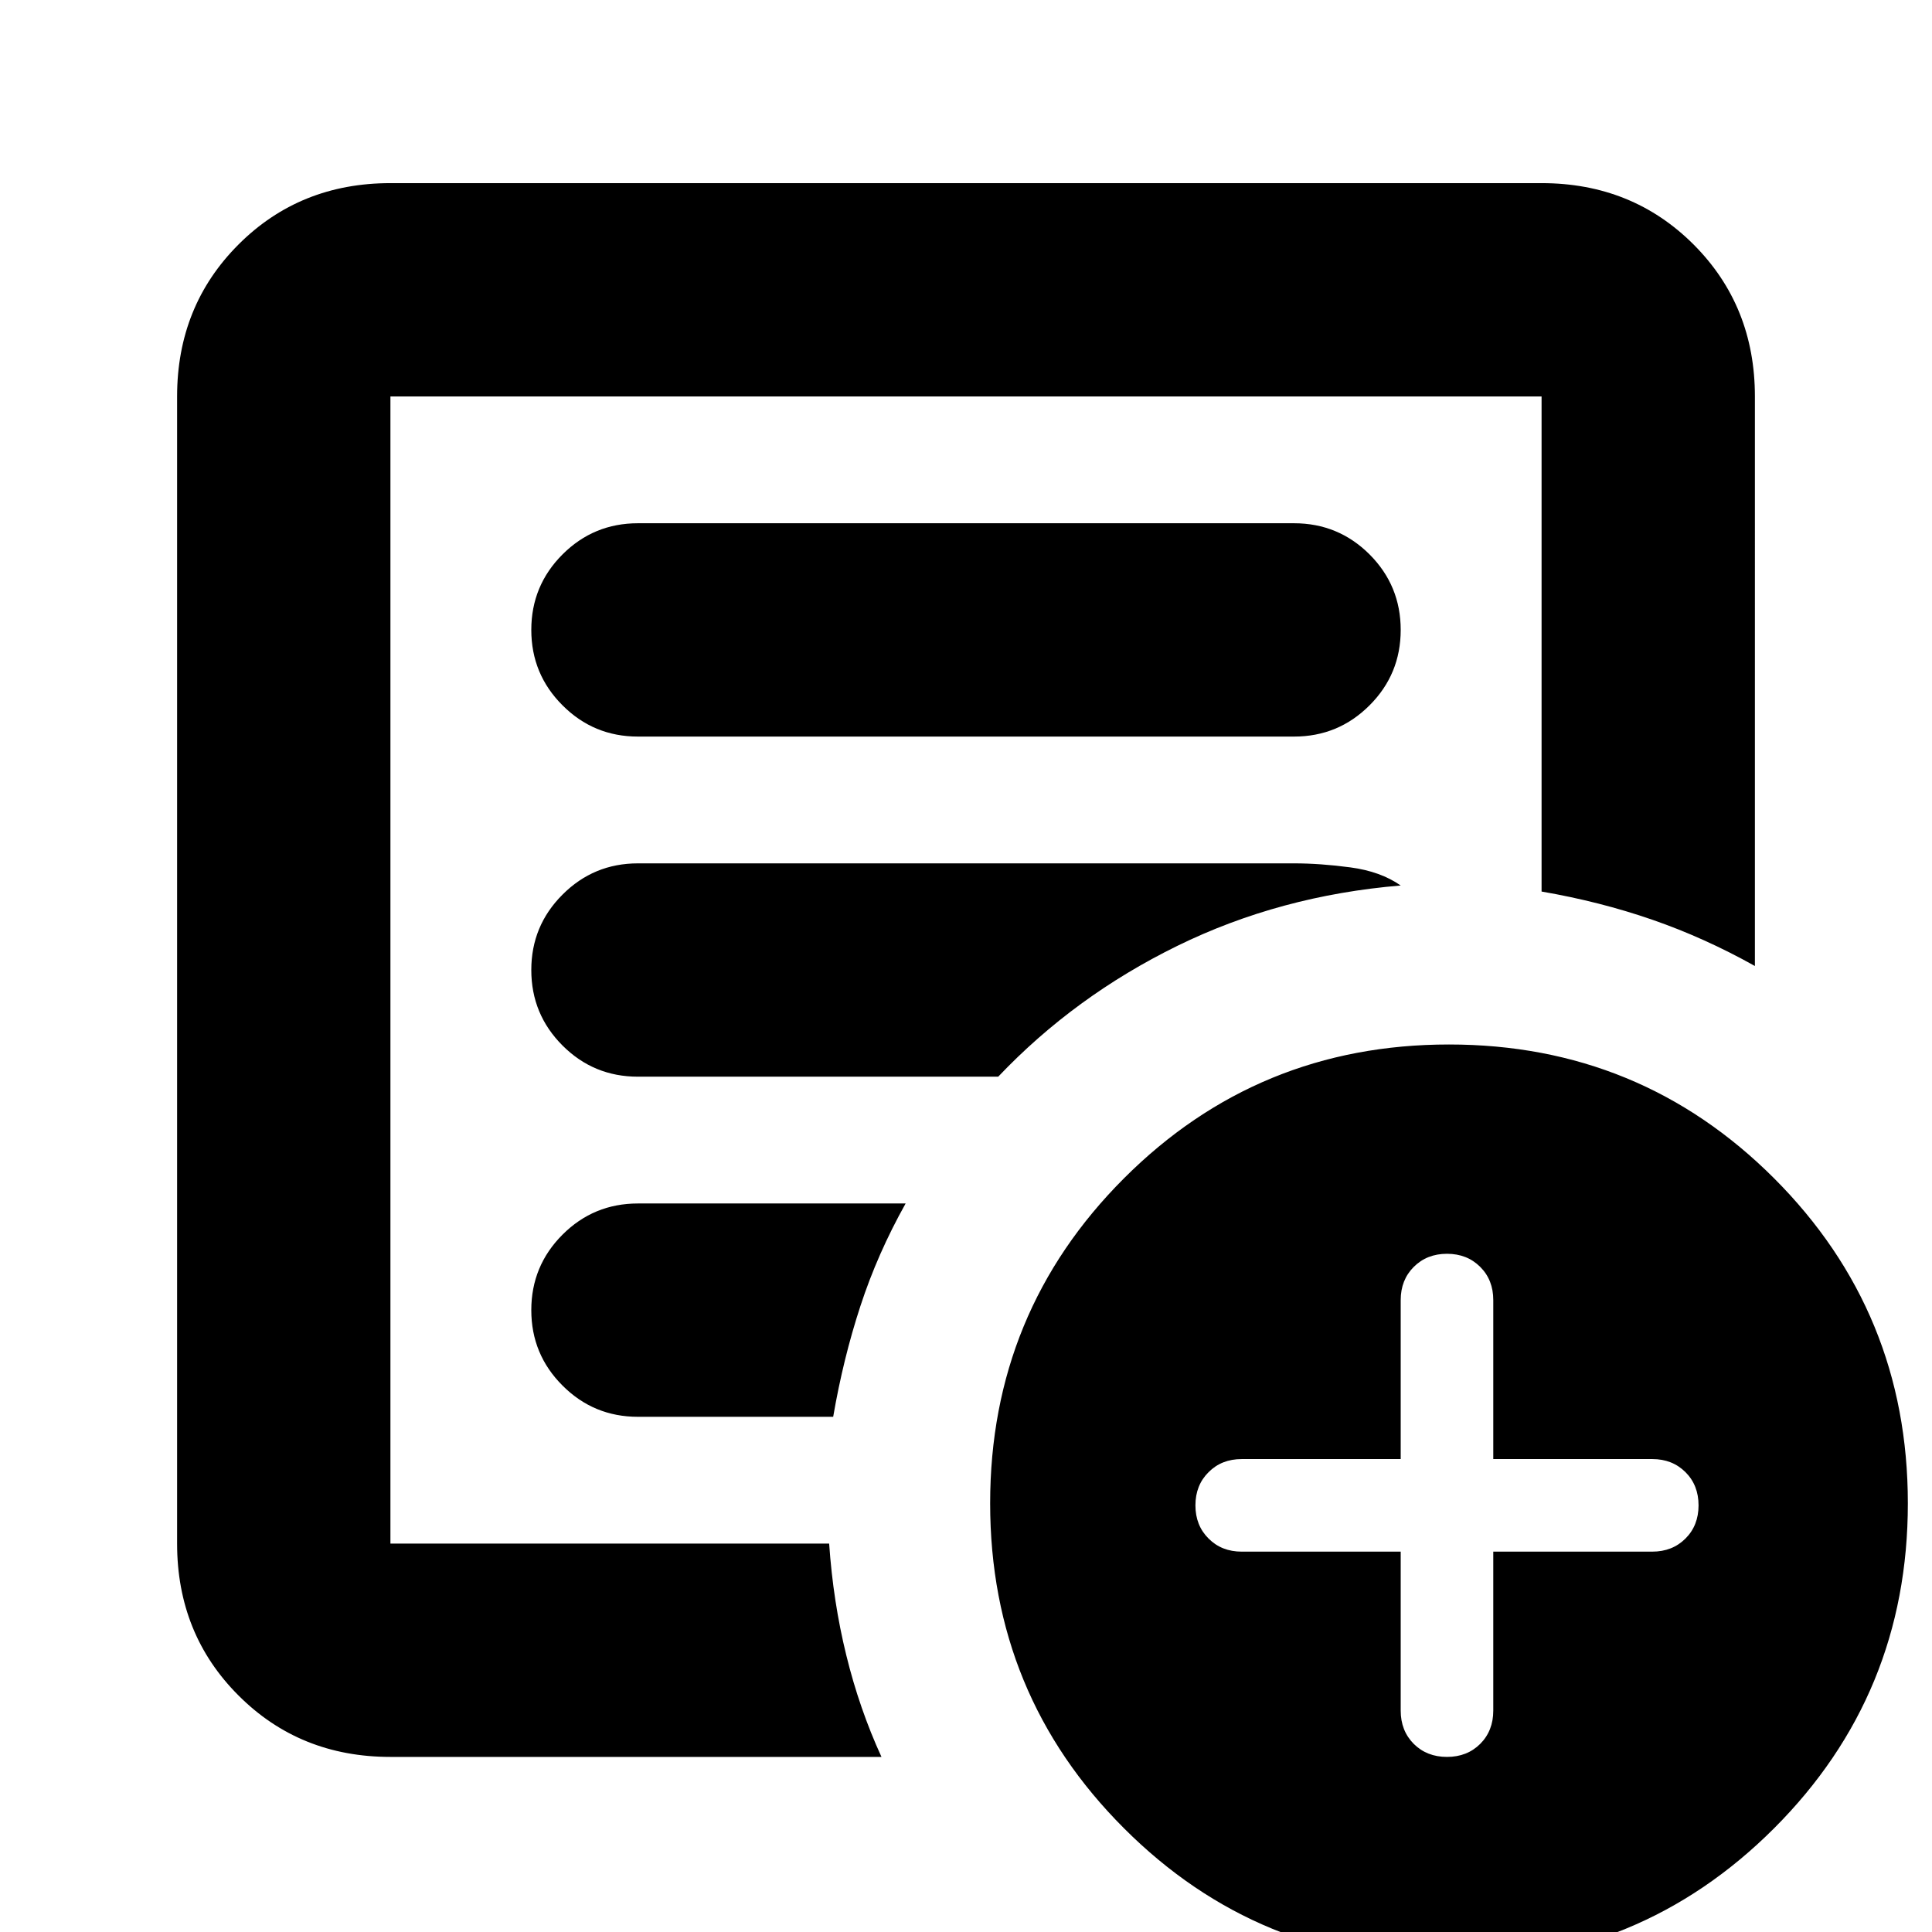 <svg xmlns="http://www.w3.org/2000/svg" height="24" width="24"><path d="M4.85 21.825q-1.125 0-1.887-.763Q2.2 20.3 2.2 19.175V4.925q0-1.125.763-1.888.762-.762 1.887-.762h14.3q1.125 0 1.888.762.762.763.762 1.888V12q-.625-.35-1.275-.575-.65-.225-1.375-.35v-6.15H4.85v14.25h5.45q.05.725.213 1.387.162.663.437 1.263Zm0-3.15v.5-14.25 6.15-.1 7.7Zm1.75-2.4q0 .55.388.937.387.388.937.388h2.425q.125-.725.338-1.375.212-.65.562-1.275H7.925q-.55 0-.937.387-.388.388-.388.938Zm0-4.225q0 .55.388.938.387.387.937.387H12.4q.95-1 2.225-1.625Q15.9 11.125 17.4 11q-.25-.175-.625-.225-.375-.05-.7-.05h-8.15q-.55 0-.937.388-.388.387-.388.937Zm0-4.225q0 .55.388.937.387.388.937.388h8.15q.55 0 .938-.388.387-.387.387-.937t-.387-.938q-.388-.387-.938-.387h-8.15q-.55 0-.937.387-.388.388-.388.938ZM18 24.375q-2.375 0-4.037-1.663Q12.3 21.05 12.3 18.675t1.663-4.038q1.662-1.662 4.037-1.662t4.038 1.662Q23.7 16.3 23.7 18.675t-1.662 4.037Q20.375 24.375 18 24.375Zm-.6-5.1v1.975q0 .25.162.413.163.162.413.162.25 0 .413-.162.162-.163.162-.413v-1.975h1.975q.25 0 .413-.163.162-.162.162-.412 0-.25-.162-.412-.163-.163-.413-.163H18.55V16.15q0-.25-.162-.412-.163-.163-.413-.163-.25 0-.413.163-.162.162-.162.412v1.975h-1.975q-.25 0-.412.163-.163.162-.163.412 0 .25.163.412.162.163.412.163Z"/></svg>
